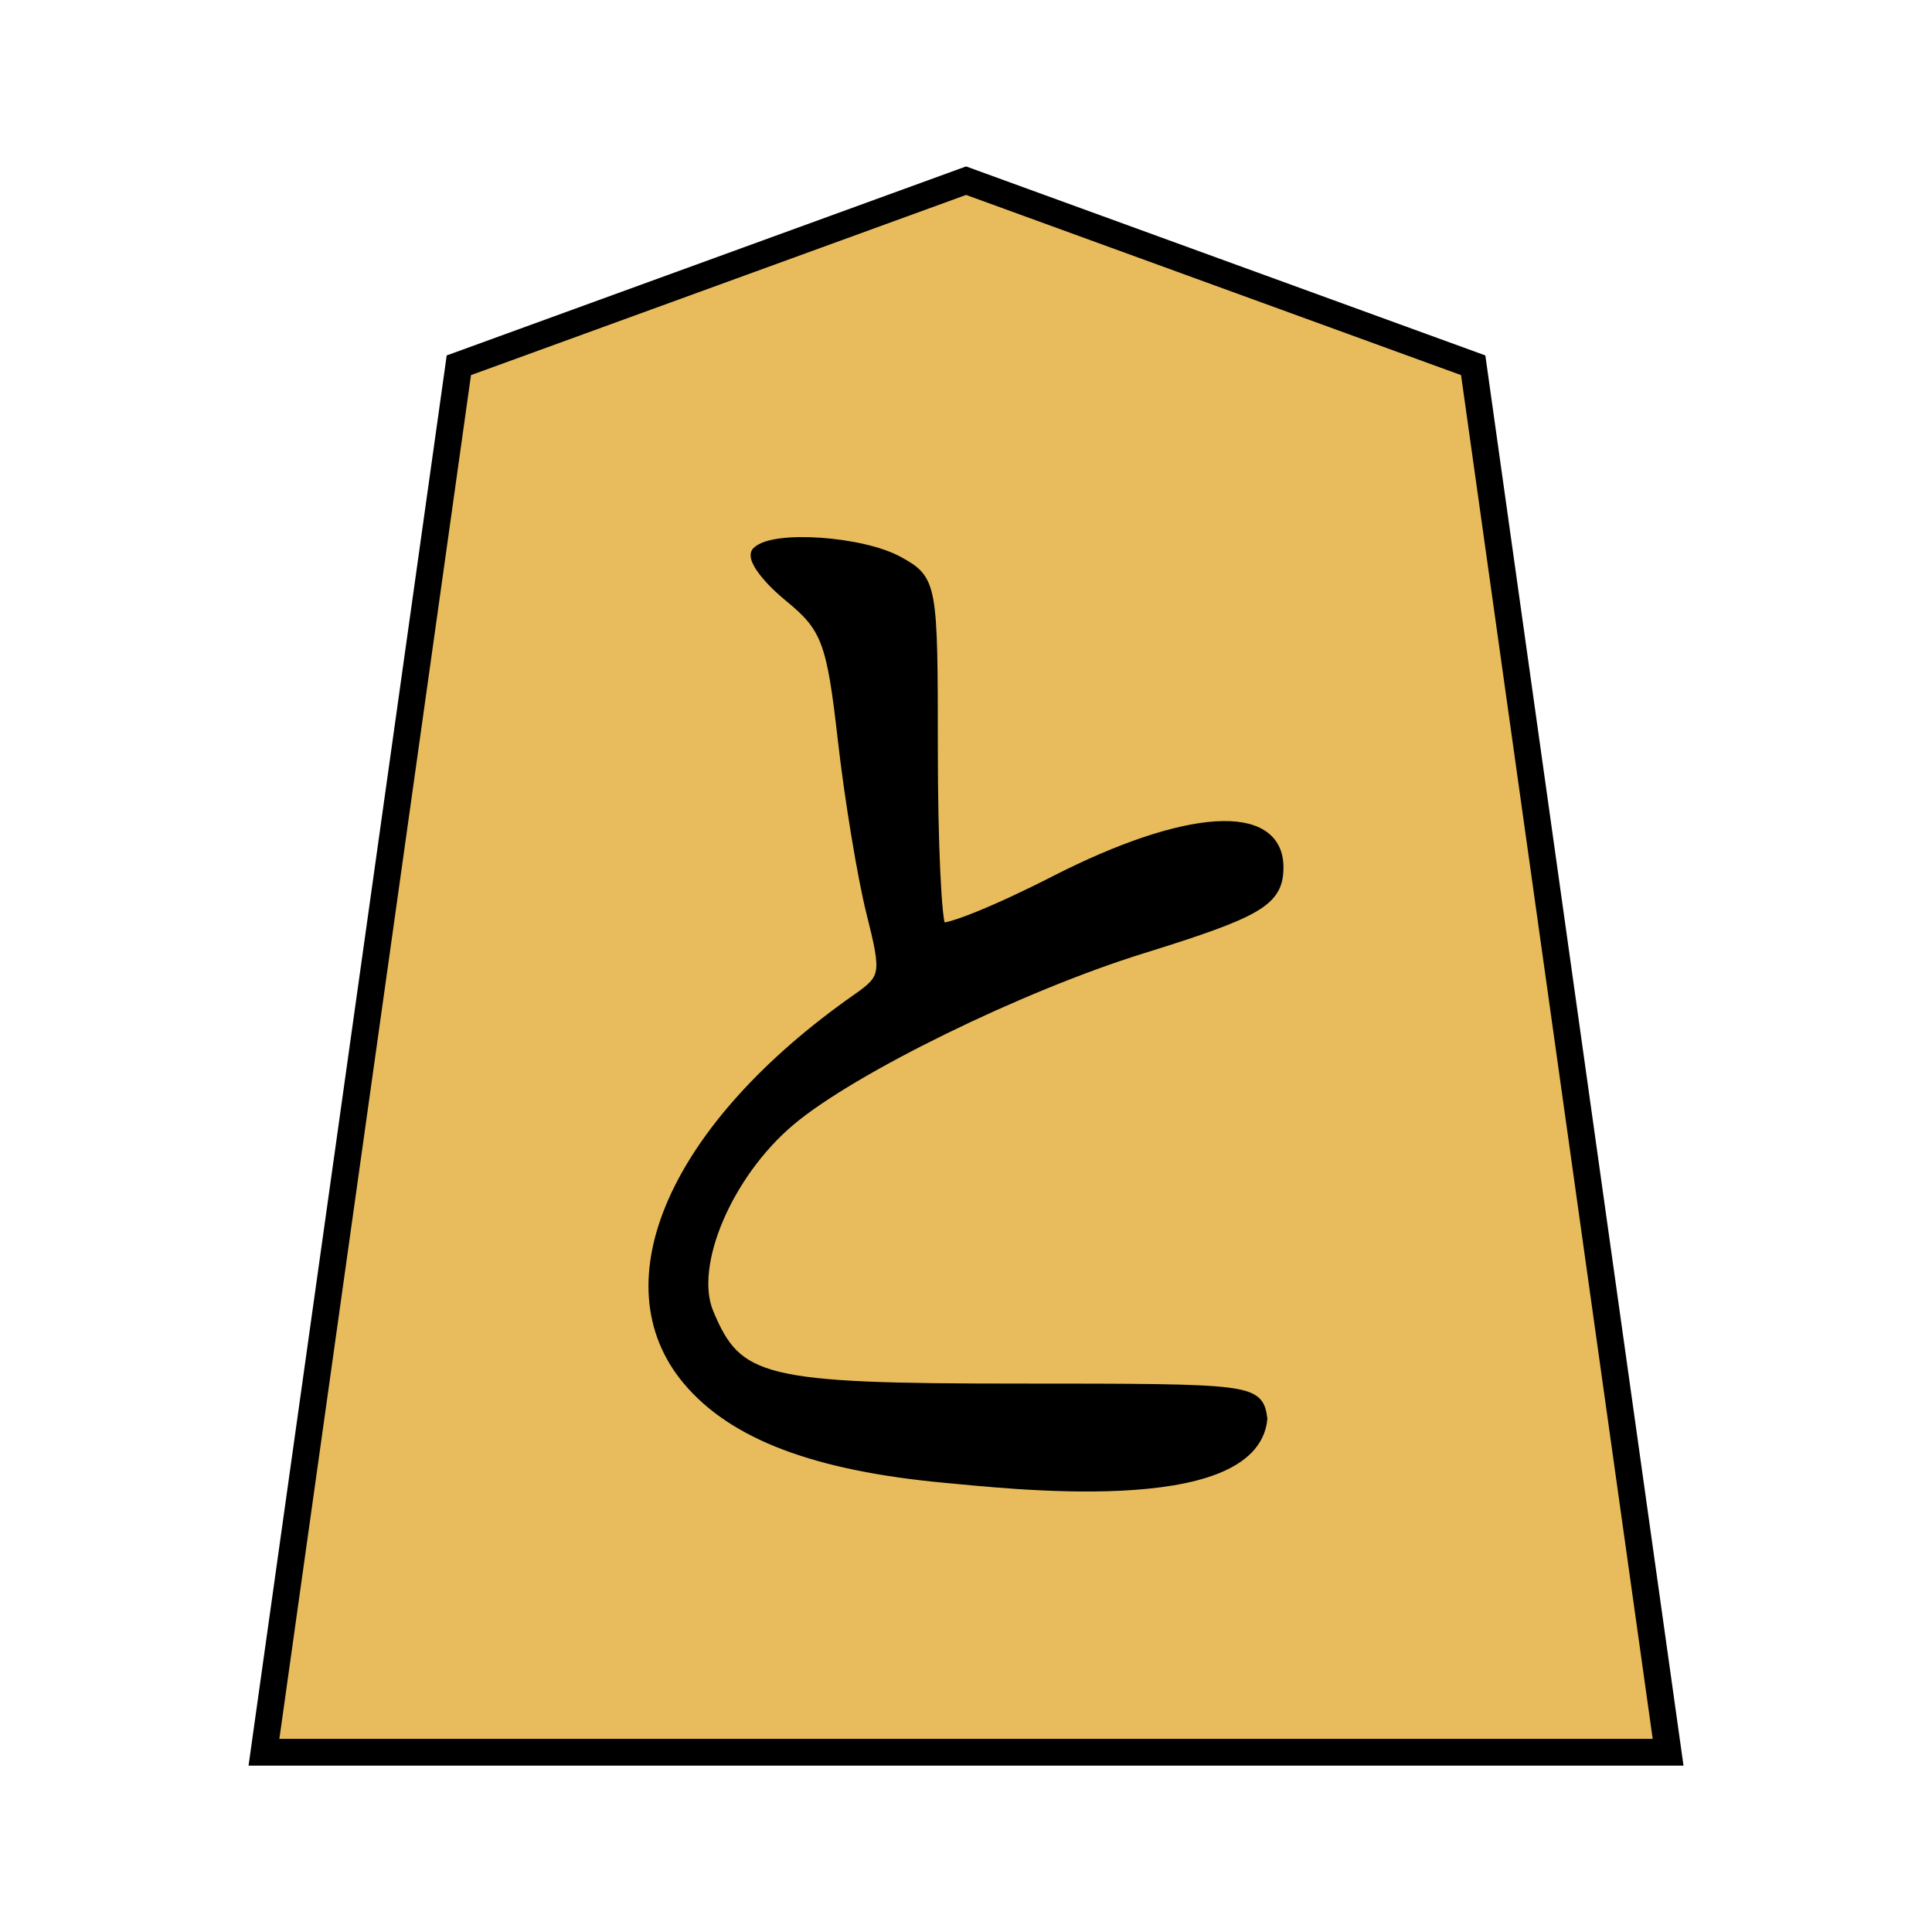 <svg xmlns="http://www.w3.org/2000/svg" viewBox="0 0 35.983 35.983"><path fill="#e8bc5d" stroke="#000" stroke-width=".499" d="m27.438 6.803 3.63 25.832H4.916l3.63-25.832 9.447-3.438z"/><path fill="#fe0000" stroke="red" stroke-width=".212" d="M17.614 27.513c-2.42-.224-3.945-.8-4.796-1.812-1.525-1.812-.233-4.719 3.152-7.09.545-.381.56-.469.273-1.609-.167-.662-.407-2.118-.534-3.233-.207-1.828-.307-2.092-1.008-2.665-.427-.35-.694-.72-.594-.82.305-.305 1.95-.19 2.624.184.62.344.63.401.63 3.502 0 1.734.07 3.222.154 3.307.084.084 1.046-.303 2.138-.862 2.448-1.251 4.145-1.359 4.145-.262 0 .618-.348.824-2.524 1.5-2.269.704-5.407 2.24-6.561 3.211-1.172.987-1.9 2.694-1.53 3.588.541 1.307 1.015 1.423 5.82 1.423 4.347 0 4.418.009 4.495.55-.17 1.75-4.862 1.176-5.884 1.088z" style="fill:#000;stroke:#000;stroke-opacity:1"/></svg>